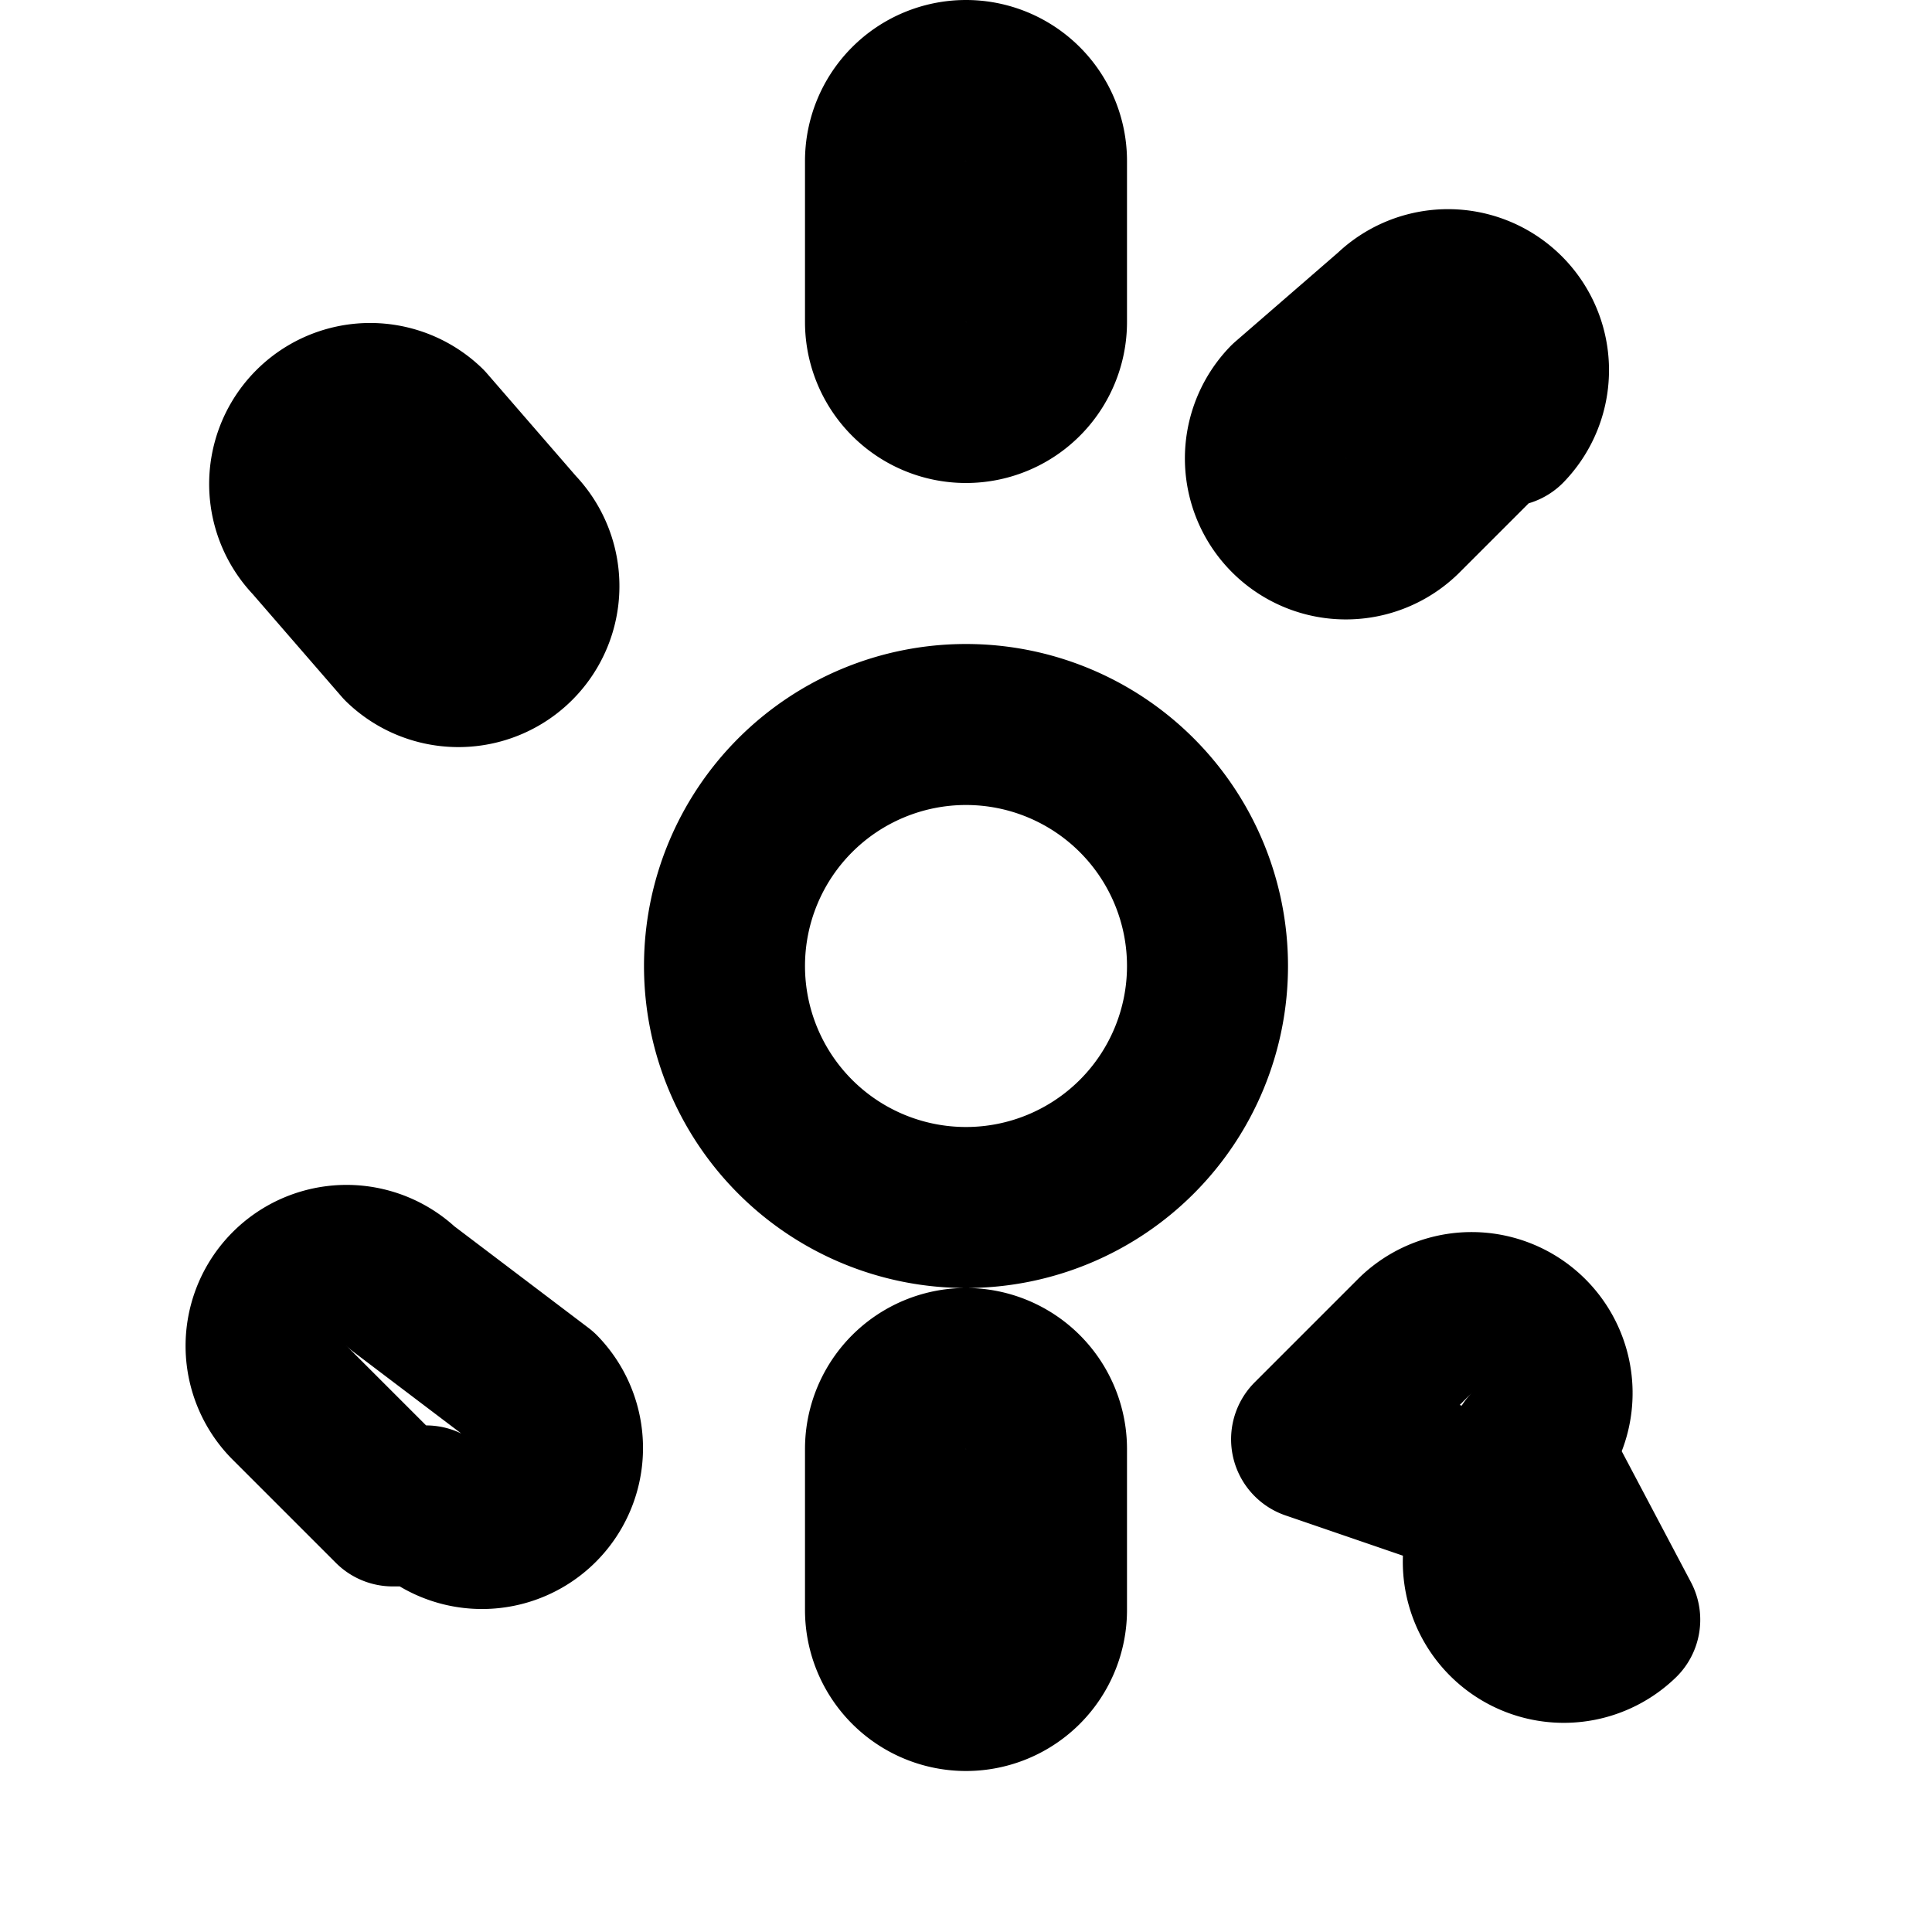 <svg xmlns="http://www.w3.org/2000/svg" width="24" height="24" viewBox="0 0 24 24" fill="none" stroke="currentColor" stroke-width="2" stroke-linecap="round" stroke-linejoin="round" class="feather feather-paw"><path d="M12 1a1 1 0 0 0-1 1v2a1 1 0 0 0 2 0V2a1 1 0 0 0-1-1zM5.293 5.293a1 1 0 0 0-1.414 1.414L5 8a1 1 0 0 0 1.414-1.414L5.293 5.293zM18.707 5.293a1 1 0 0 0-1.414-1.414L16 5a1 1 0 0 0 1.414 1.414l1.293-1.293zM12 21a1 1 0 0 0 1-1v-2a1 1 0 0 0-2 0v2a1 1 0 0 0 1 1zM5.293 18.707a1 1 0 0 0 1.414-1.414L5 16a1 1 0 0 0-1.414 1.414l1.293 1.293zM18.707 18.707a1 1 0 0 0 1.414 1.414L19 18a1 1 0 0 0-1.414-1.414l-1.293 1.293zM9 12a3 3 0 1 0 6 0 3 3 0 0 0-6 0z"/></svg>